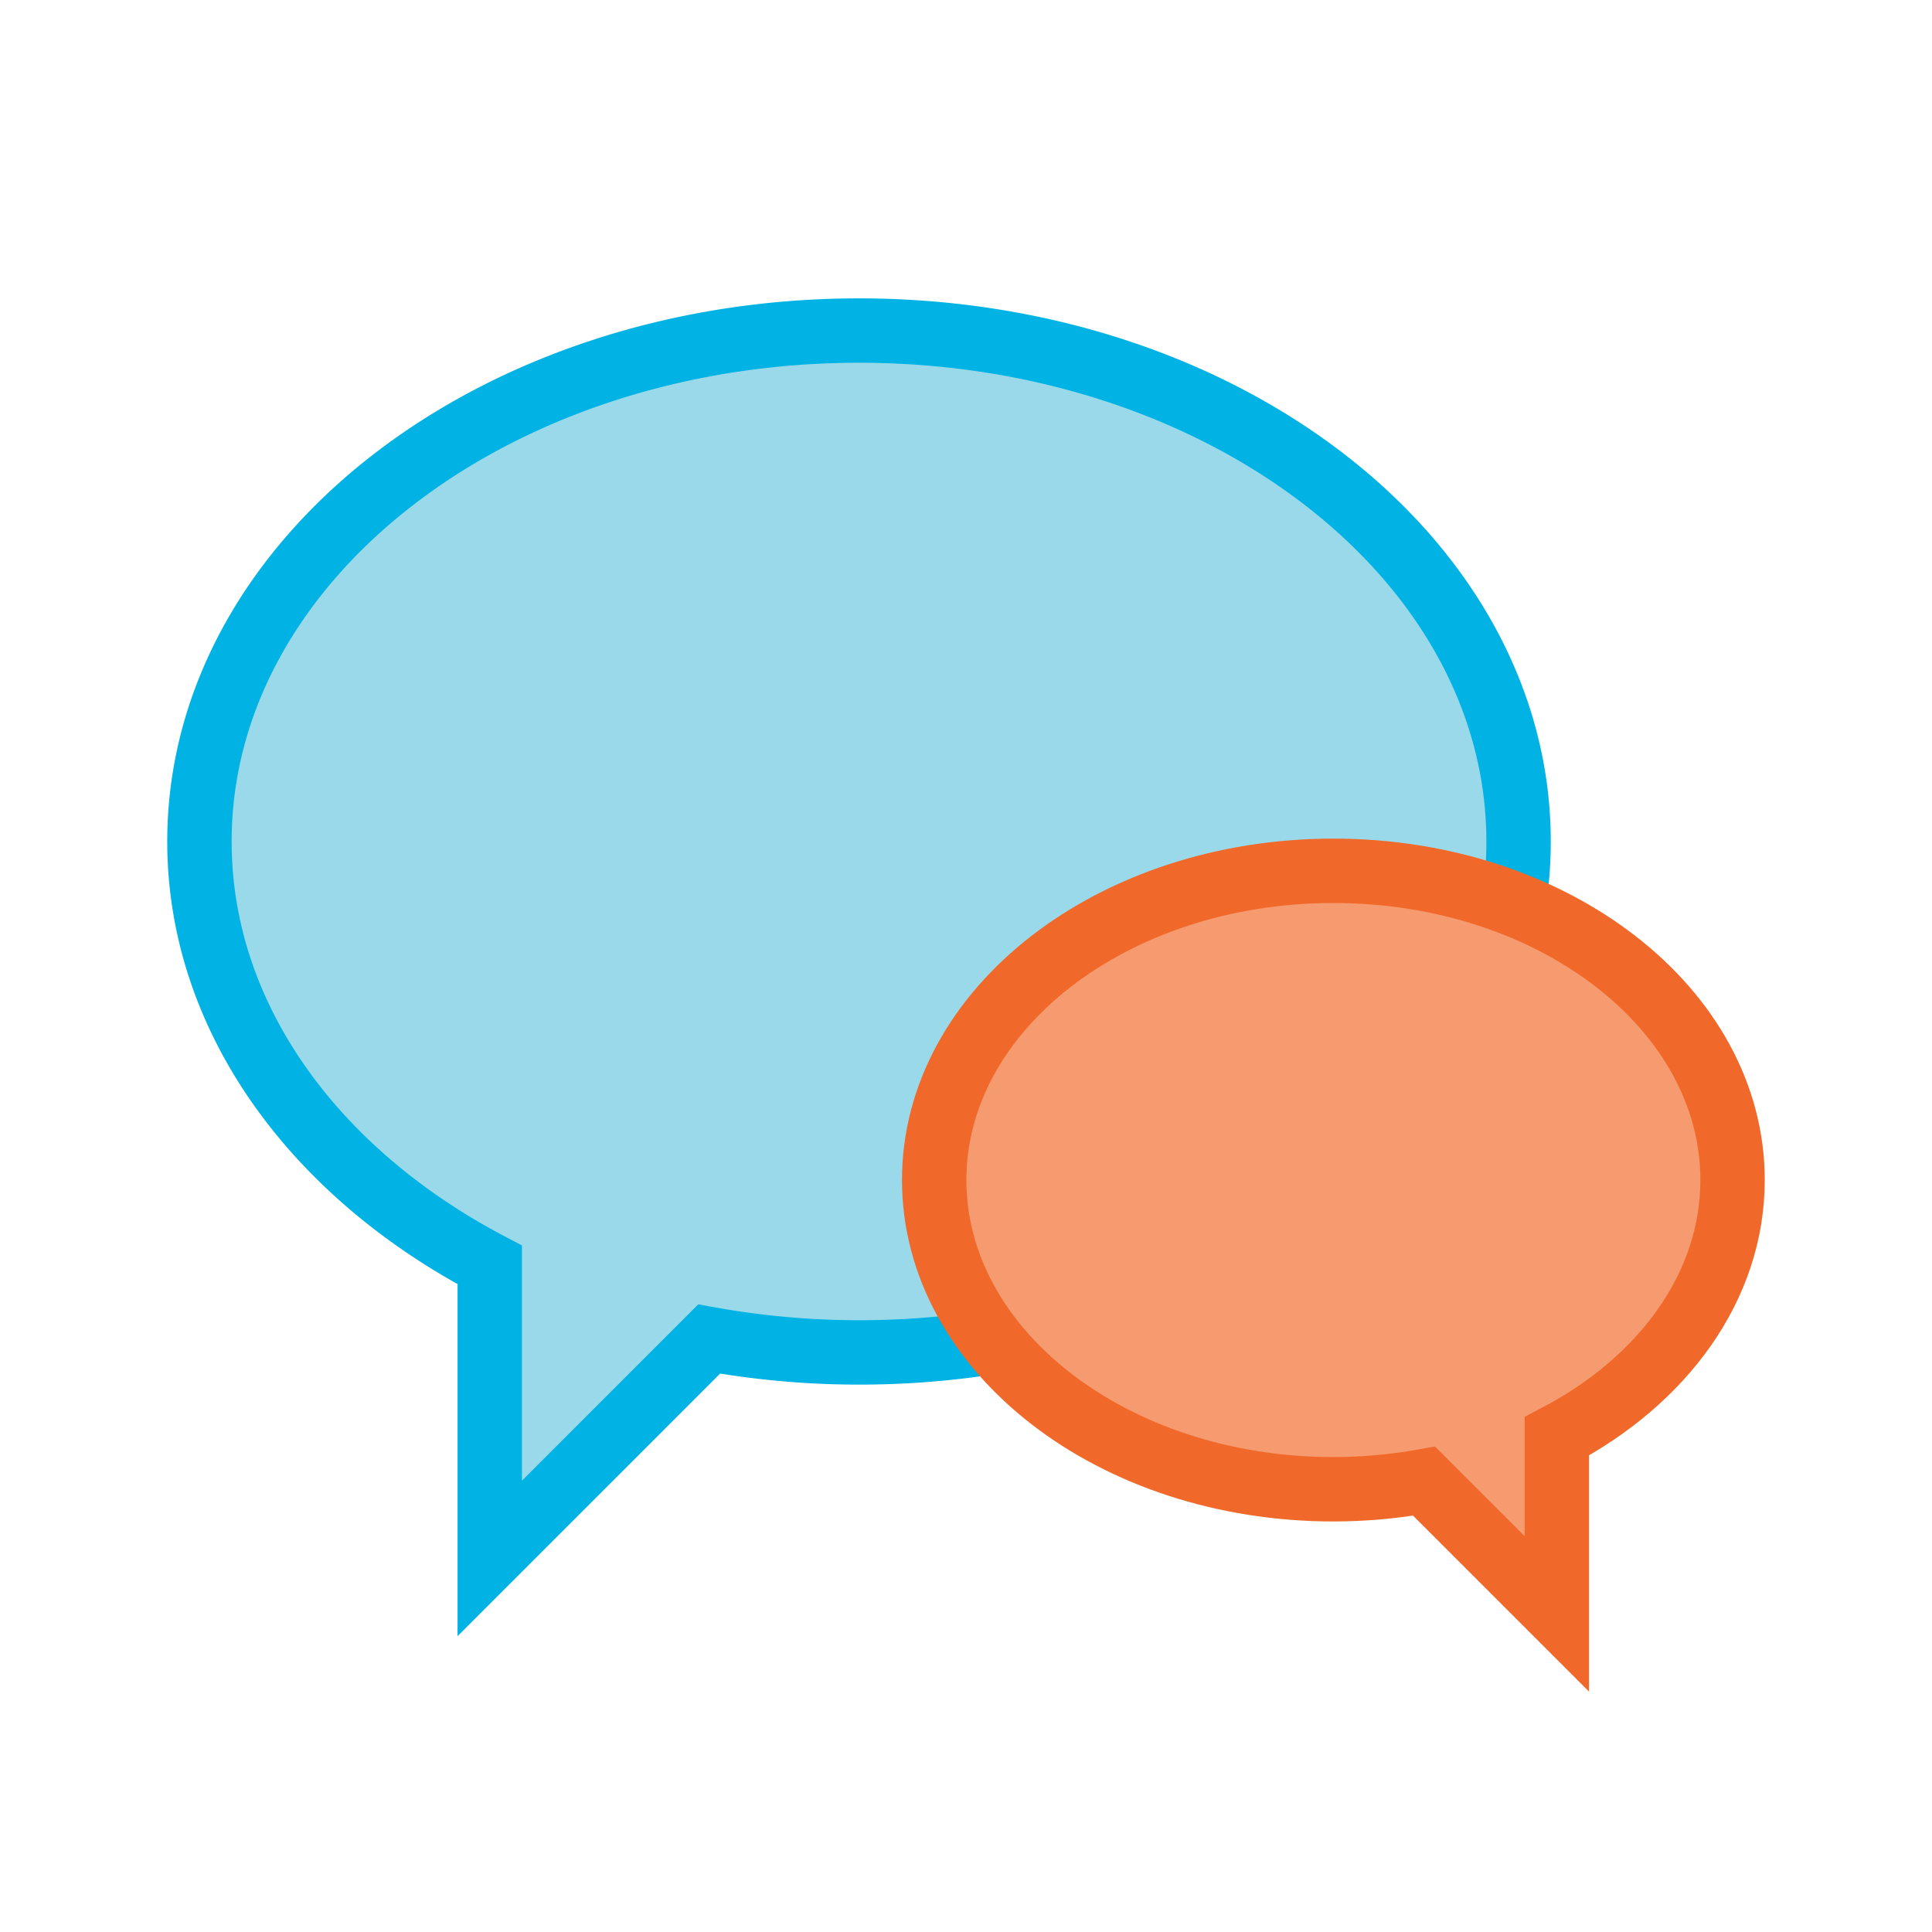 <svg xmlns="http://www.w3.org/2000/svg" viewBox="0 0 150 150"><g fill-rule="evenodd" stroke-width="5" clip-rule="evenodd"><path fill="#9AD9E9" stroke="#00B3E4" d="M66.693 25.665c-28.281 0-51.208 17.76-51.208 39.668 0 13.68 8.939 25.74 22.539 32.872v22.791l17.034-17.035a65.564 65.564 0 0 0 11.635 1.041c28.281 0 51.208-17.76 51.208-39.668S94.975 25.665 66.693 25.665z"/><path fill="#F69A6F" stroke="#F1692A" d="M103.523 67.61c17.117 0 30.992 10.749 30.992 24.008 0 8.28-5.41 15.579-13.641 19.895v13.793l-10.309-10.309c-2.265.406-4.62.629-7.043.629-17.116 0-30.992-10.748-30.992-24.008.001-13.259 13.877-24.008 30.993-24.008z"/></g></svg>